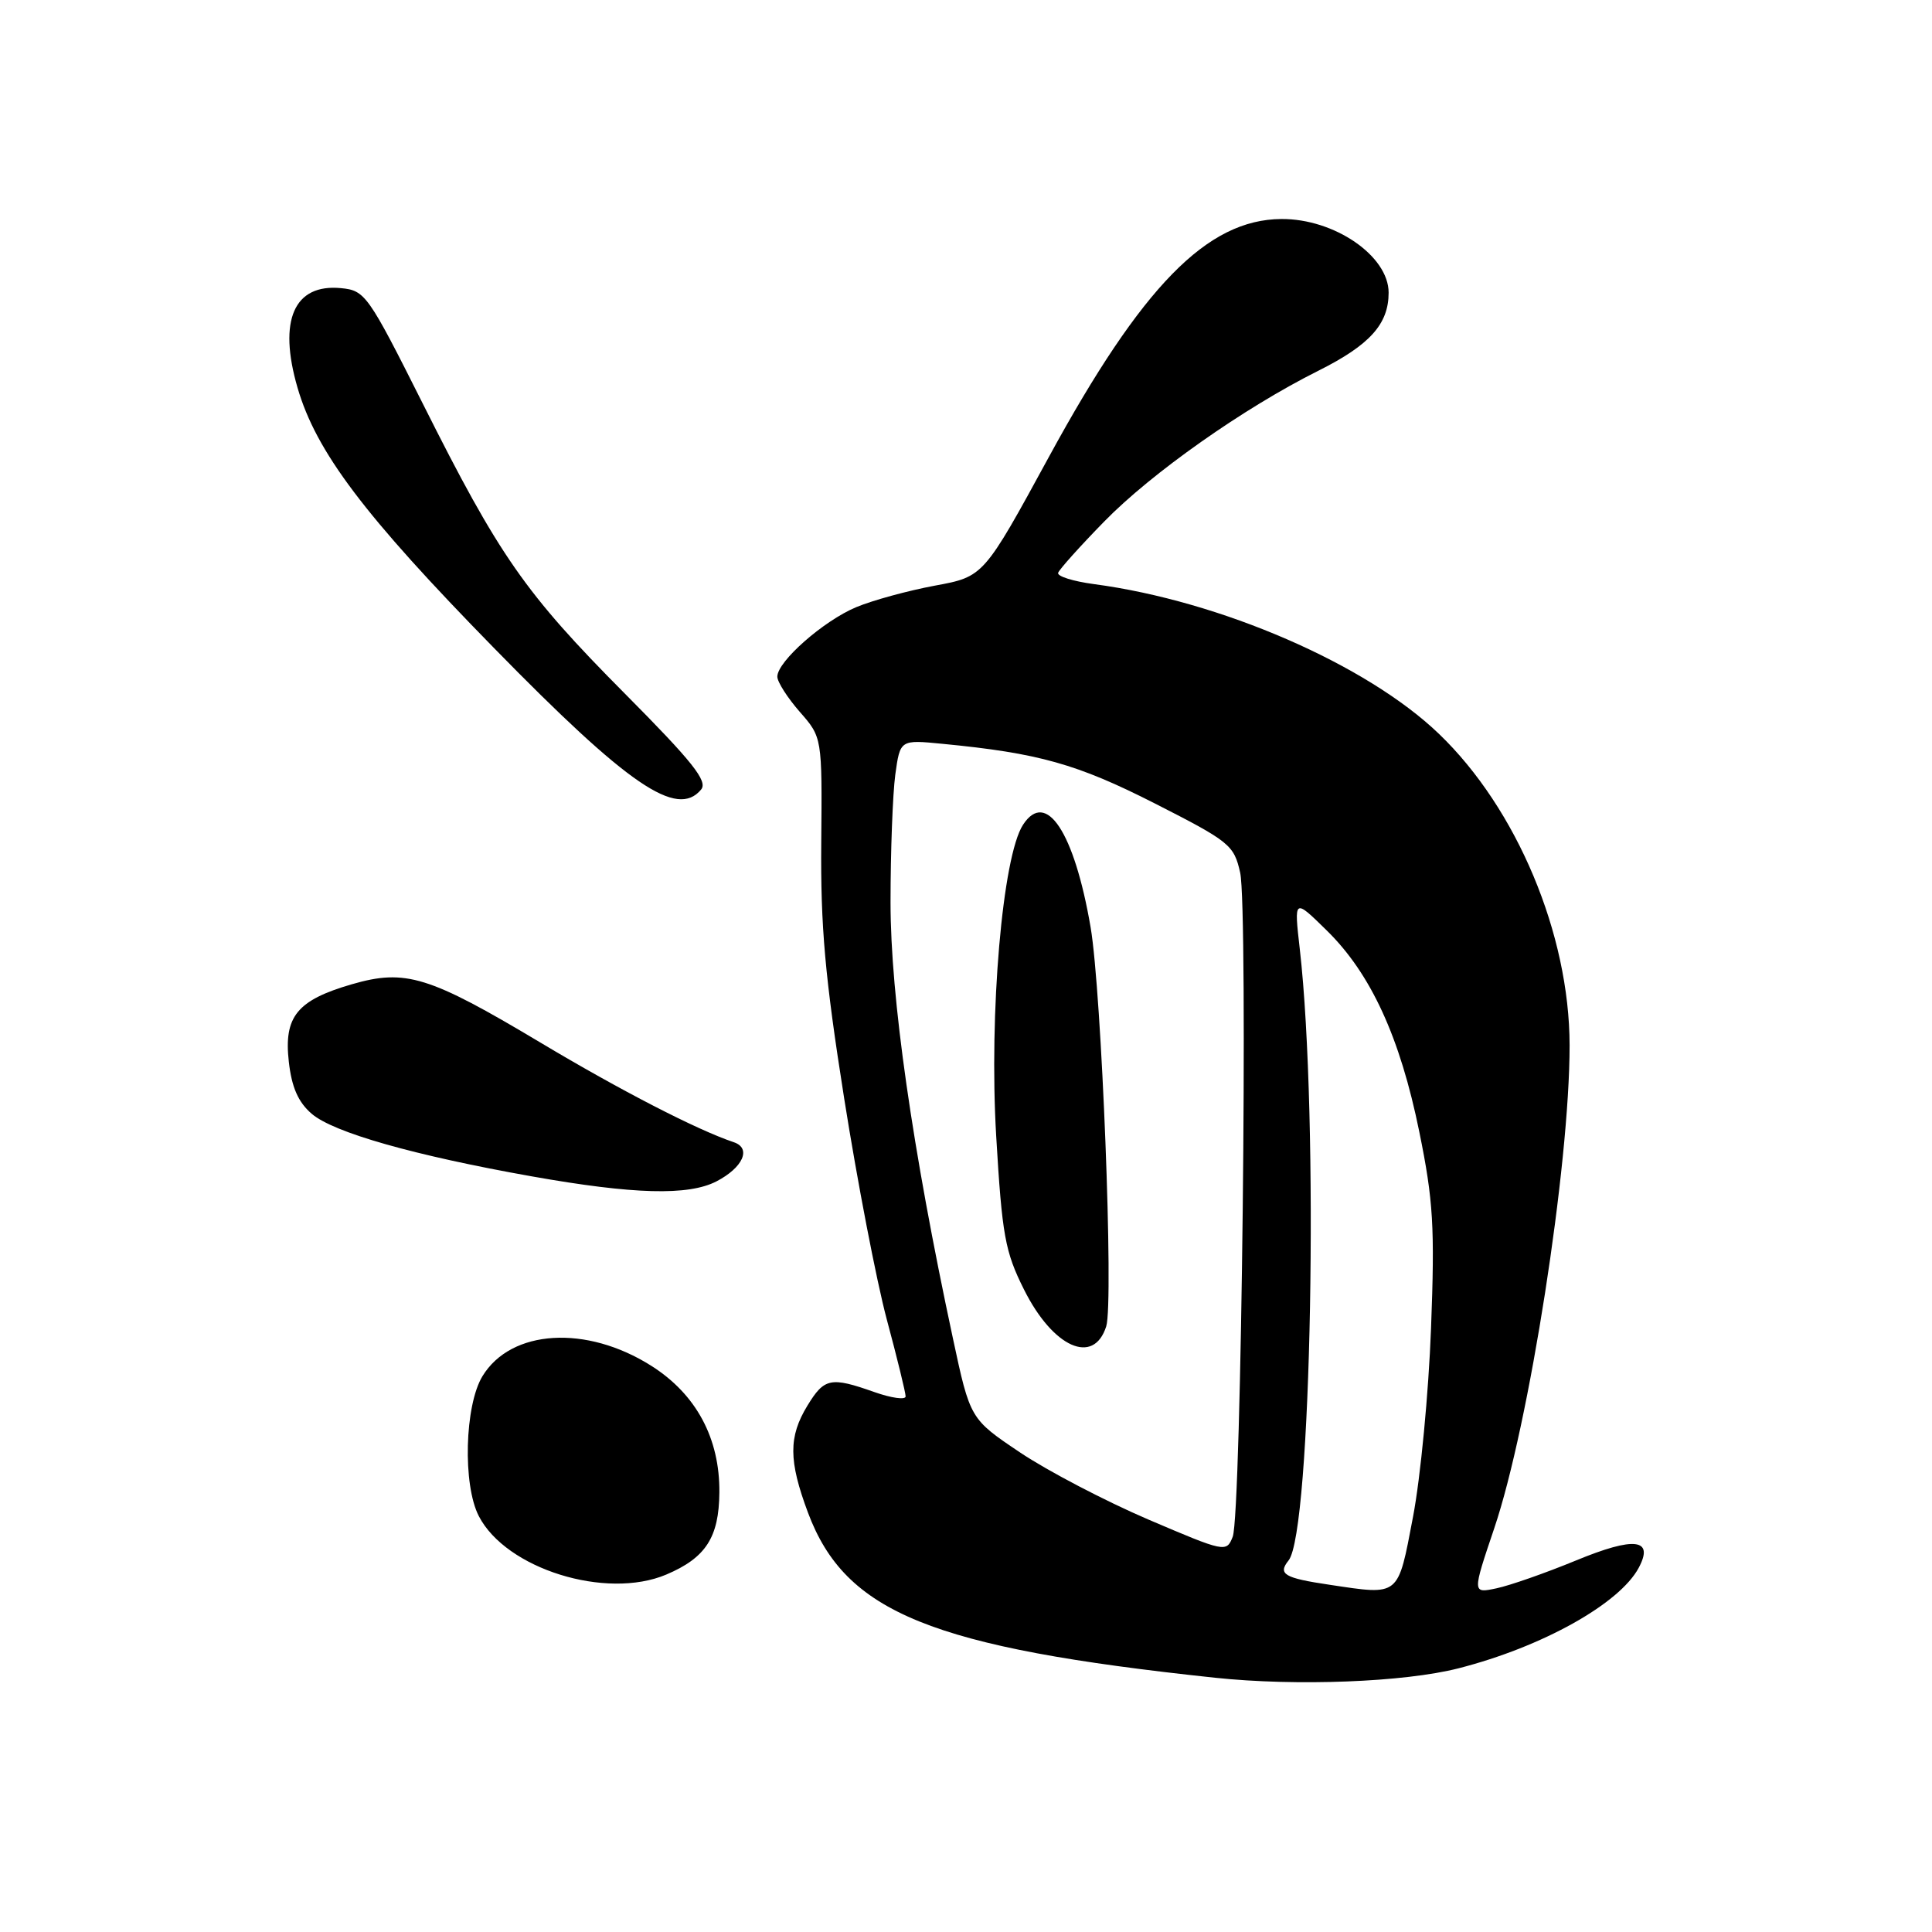 <?xml version="1.0" encoding="UTF-8" standalone="no"?>
<!DOCTYPE svg PUBLIC "-//W3C//DTD SVG 1.1//EN" "http://www.w3.org/Graphics/SVG/1.1/DTD/svg11.dtd" >
<svg xmlns="http://www.w3.org/2000/svg" xmlns:xlink="http://www.w3.org/1999/xlink" version="1.1" viewBox="0 0 256 256">
 <g >
 <path fill="currentColor"
d=" M 193.26 221.06 C 204.34 218.23 214.59 212.51 217.14 207.74 C 219.20 203.88 216.58 203.57 208.83 206.77 C 204.80 208.43 200.06 210.09 198.29 210.46 C 195.08 211.14 195.08 211.14 198.00 202.49 C 202.62 188.82 207.99 154.40 207.98 138.50 C 207.96 123.77 200.99 107.15 190.67 97.24 C 181.07 88.02 161.74 79.63 144.97 77.40 C 142.20 77.03 140.05 76.36 140.21 75.90 C 140.37 75.44 143.10 72.39 146.29 69.13 C 152.55 62.70 164.83 54.05 174.68 49.13 C 181.51 45.71 184.00 42.95 184.00 38.78 C 184.00 33.91 176.81 28.97 169.78 29.02 C 159.95 29.09 151.33 37.90 139.03 60.46 C 130.34 76.41 130.34 76.41 123.88 77.60 C 120.33 78.26 115.64 79.54 113.46 80.45 C 109.12 82.26 103.00 87.65 103.00 89.66 C 103.00 90.36 104.34 92.45 105.97 94.32 C 108.94 97.70 108.94 97.70 108.82 111.60 C 108.72 122.77 109.31 129.43 111.85 145.50 C 113.59 156.50 116.13 169.69 117.50 174.82 C 118.88 179.95 120.00 184.54 120.00 185.03 C 120.00 185.51 118.14 185.26 115.87 184.46 C 110.07 182.41 109.23 182.58 106.99 186.25 C 104.47 190.38 104.49 193.55 107.06 200.43 C 112.02 213.69 123.40 218.31 161.00 222.31 C 171.78 223.45 186.06 222.90 193.26 221.06 Z  M 88.28 208.64 C 93.52 206.42 95.27 203.71 95.32 197.77 C 95.39 190.59 92.25 184.75 86.32 180.99 C 77.70 175.52 67.72 176.13 63.93 182.35 C 61.57 186.23 61.29 196.74 63.45 200.90 C 67.06 207.89 80.30 212.01 88.28 208.64 Z  M 94.93 156.54 C 98.46 154.71 99.60 152.14 97.23 151.35 C 92.37 149.72 82.25 144.51 71.55 138.11 C 56.82 129.31 53.73 128.36 46.62 130.42 C 39.36 132.53 37.59 134.70 38.27 140.69 C 38.65 144.08 39.52 146.05 41.30 147.58 C 44.19 150.07 54.90 153.11 70.50 155.88 C 83.96 158.27 91.21 158.46 94.93 156.54 Z  M 92.90 104.62 C 93.82 103.52 91.79 100.96 82.76 91.87 C 69.56 78.58 66.16 73.70 56.03 53.50 C 48.76 39.03 48.38 38.49 45.18 38.18 C 38.96 37.58 36.83 42.45 39.42 51.36 C 41.89 59.86 48.23 68.27 65.47 85.88 C 83.28 104.09 89.70 108.47 92.90 104.62 Z  M 176.18 209.99 C 170.16 209.10 169.29 208.58 170.74 206.77 C 173.78 203.02 174.78 148.07 172.23 125.77 C 171.46 119.03 171.46 119.03 175.78 123.27 C 181.64 129.00 185.52 137.44 188.07 150.00 C 189.92 159.08 190.13 162.60 189.62 176.00 C 189.30 184.53 188.23 195.78 187.23 201.00 C 185.20 211.66 185.53 211.39 176.18 209.99 Z  M 152.15 201.34 C 146.46 198.90 138.82 194.91 135.18 192.47 C 128.55 188.02 128.55 188.02 126.26 177.31 C 120.87 152.16 118.00 132.08 118.00 119.57 C 118.00 112.81 118.29 105.19 118.63 102.65 C 119.27 98.01 119.27 98.01 124.88 98.56 C 137.63 99.79 142.73 101.23 153.02 106.46 C 162.96 111.52 163.51 111.97 164.33 115.64 C 165.39 120.45 164.50 200.71 163.34 203.63 C 162.51 205.73 162.34 205.69 152.15 201.34 Z  M 146.58 175.75 C 147.59 172.57 145.98 131.46 144.51 122.86 C 142.35 110.26 138.62 104.59 135.56 109.28 C 132.83 113.47 131.04 134.27 132.00 150.52 C 132.78 163.70 133.17 165.85 135.69 170.88 C 139.53 178.56 144.92 180.97 146.58 175.75 Z "/>
</g>
</svg>